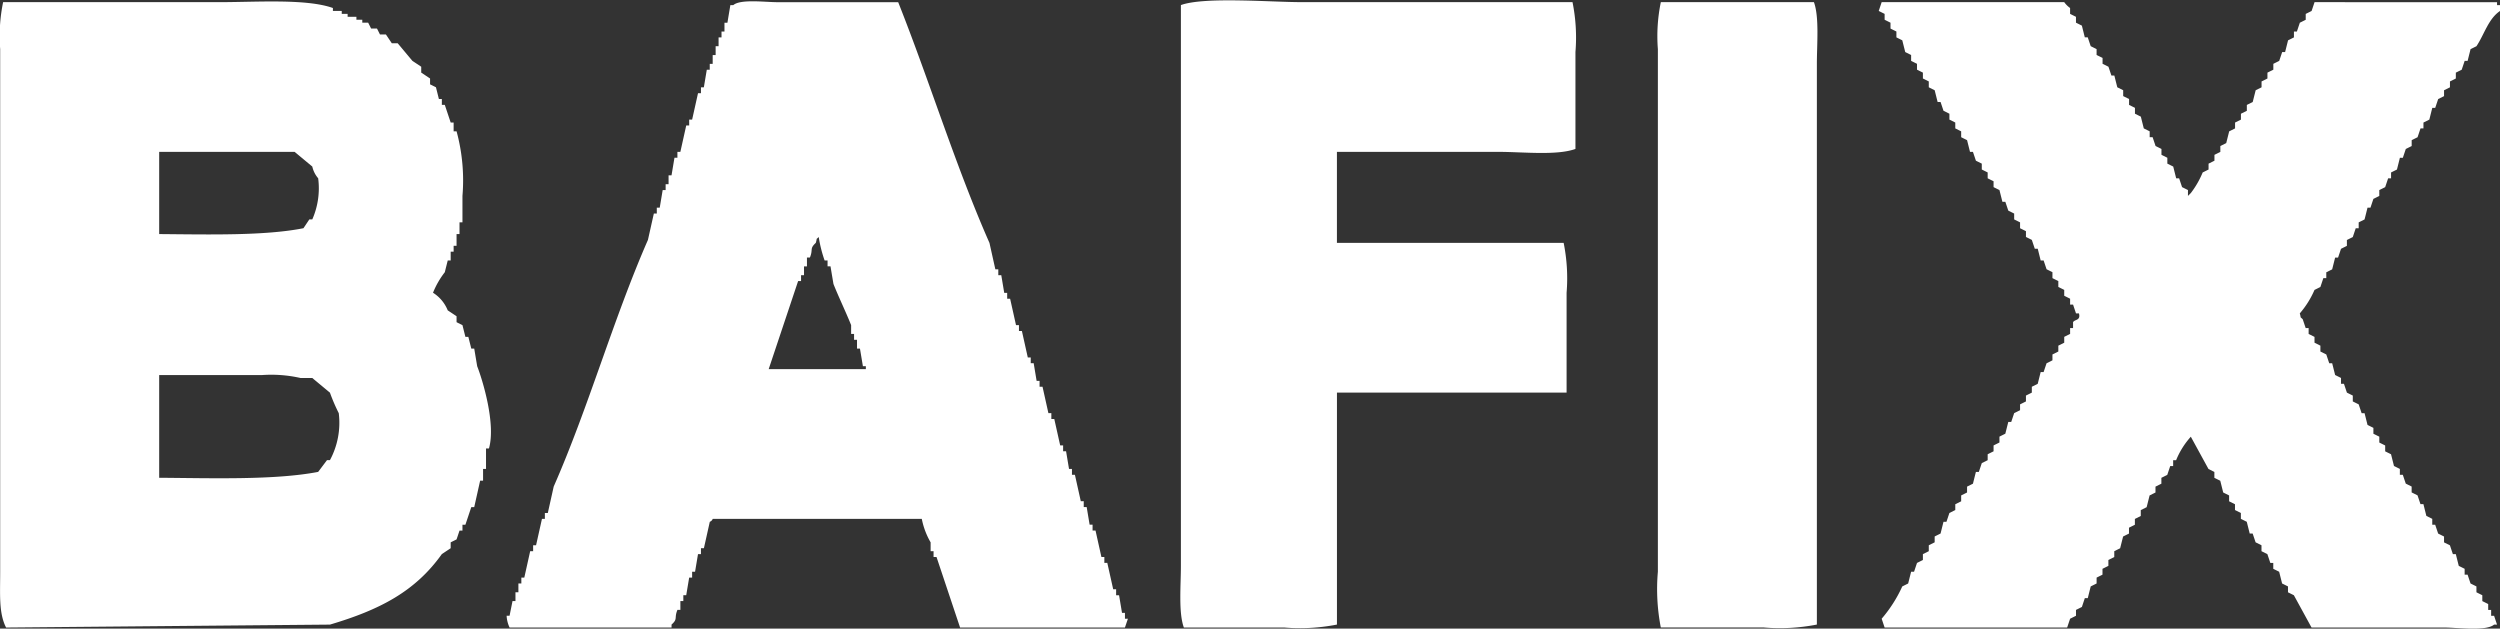 <svg xmlns="http://www.w3.org/2000/svg" width="195" height="49.031" viewBox="0 0 195 49.031">
  <rect x="0" y="0" width="195" height="49.031" fill="#333333" stroke="none"/>
  <defs>
    <style>
      .cls-1 {
        fill: #fff;
        fill-rule: evenodd;
      }
    </style>
  </defs>
  <path id="Forma_16" class="cls-1" d="M447.244,341.136h16.995c2.748,0,6.664-.28,8.728.458v0.229h0.689v0.229h0.459v0.229H474.8v0.229h0.459v0.229h0.459c0.077,0.153.154,0.305,0.23,0.458h0.459c0.077,0.153.154,0.305,0.23,0.458H477.1l0.46,0.687h0.459l1.148,1.374,0.689,0.458v0.458l0.689,0.458v0.458l0.46,0.229c0.076,0.305.153,0.611,0.229,0.916h0.23v0.458h0.23l0.459,1.374h0.23v0.687h0.229a14.571,14.571,0,0,1,.46,5.038v2.061h-0.23v0.916h-0.23v0.916h-0.229V360.6h-0.23v0.687h-0.23c-0.076.306-.153,0.611-0.229,0.916a6.584,6.584,0,0,0-.919,1.6,2.9,2.9,0,0,1,1.148,1.374l0.689,0.458V366.1l0.46,0.229c0.076,0.305.153,0.61,0.229,0.916h0.23c0.077,0.305.153,0.61,0.23,0.916h0.229q0.115,0.687.23,1.374c0.429,1.095,1.464,4.5.919,6.412h-0.23v1.6h-0.23v0.916H484.45q-0.229,1.031-.46,2.061h-0.229q-0.23.687-.46,1.374h-0.229v0.458h-0.23q-0.114.344-.23,0.687l-0.459.229v0.458l-0.689.458c-2.086,2.93-4.868,4.355-8.727,5.5l-25.263.229c-0.579-1.123-.46-2.61-0.46-4.351V344.8A13.052,13.052,0,0,1,447.244,341.136Zm87.5,48.778H521.885l-1.837-5.5h-0.23V383.96h-0.229v-0.687a5.865,5.865,0,0,1-.689-1.832H502.593a0.4,0.4,0,0,1-.229.229q-0.229,1.031-.46,2.061h-0.229v0.458h-0.23q-0.115.687-.23,1.374h-0.229v0.458h-0.23q-0.115.687-.23,1.374H500.3v0.458h-0.23v0.687h-0.23c-0.272.654,0.056,0.688-.459,1.145v0.229H486.746a2.422,2.422,0,0,1-.229-0.916h0.229q0.115-.573.23-1.145h0.23v-0.687h0.229v-0.687h0.23v-0.458h0.23l0.459-2.061h0.23V383.5h0.229q0.23-1.031.46-2.061H489.5v-0.458h0.23l0.459-2.061c2.709-6.158,4.649-13.071,7.35-19.237L498,357.624h0.23v-0.458h0.229q0.115-.687.23-1.374h0.23v-0.458h0.229v-0.687h0.23q0.115-.687.23-1.374h0.229v-0.458h0.23l0.459-2.061h0.23V350.3h0.23l0.459-2.061h0.23v-0.458H501.9q0.115-.687.23-1.374h0.23v-0.458h0.229v-0.687h0.23v-0.687h0.23v-0.687h0.229v-0.458h0.23v-0.687h0.23q0.114-.687.229-1.374h0.23c0.554-.487,2.474-0.229,3.445-0.229h9.416c2.442,6.144,4.477,12.788,7.12,18.778l0.459,2.061h0.23v0.458H525.1q0.115,0.687.23,1.375h0.23v0.458h0.229q0.231,1.029.46,2.061h0.229v0.458h0.23l0.459,2.061h0.23V369.3h0.23q0.114,0.687.229,1.374h0.23v0.458h0.23l0.459,2.061h0.23v0.458h0.229q0.231,1.031.46,2.061h0.229v0.458h0.23q0.115,0.687.23,1.374h0.229v0.458h0.23l0.459,2.061h0.23v0.458h0.23q0.114,0.687.229,1.374h0.23v0.458h0.23l0.459,2.061h0.23v0.458h0.229q0.231,1.031.46,2.061h0.229V387.4h0.23q0.115,0.687.23,1.374h0.229v0.458h0.23Q534.862,389.571,534.746,389.914Zm16.536-37.1v7.1h17.685a13.933,13.933,0,0,1,.229,3.894v7.786H551.282v18.091a14.914,14.914,0,0,1-4.134.229H539.34c-0.425-1.164-.23-3.268-0.23-4.809v-43.74c1.83-.665,6.977-0.229,9.416-0.229h21.13a13.926,13.926,0,0,1,.229,3.893v7.557c-1.454.53-4.115,0.229-5.971,0.229H551.282Zm25.263-11.679h11.943c0.425,1.164.23,3.269,0.23,4.809v43.74a14.917,14.917,0,0,1-4.134.229h-8.039a15.693,15.693,0,0,1-.229-4.351V344.8A13.093,13.093,0,0,1,576.545,341.136Zm17.225,0h14.24a1.956,1.956,0,0,0,.459.458v0.458l0.459,0.229v0.458l0.46,0.229c0.076,0.305.153,0.611,0.229,0.916h0.23q0.114,0.343.23,0.687l0.459,0.229v0.458L611,345.487v0.458l0.46,0.229c0.076,0.229.153,0.458,0.229,0.687h0.23c0.076,0.305.153,0.611,0.23,0.916l0.459,0.229v0.458l0.459,0.229v0.458l0.46,0.229v0.458l0.459,0.229c0.076,0.305.153,0.611,0.23,0.916l0.459,0.229v0.458h0.23c0.076,0.229.153,0.458,0.229,0.687l0.46,0.229v0.458l0.459,0.229v0.458l0.459,0.229c0.077,0.306.153,0.611,0.23,0.916h0.23c0.076,0.229.153,0.458,0.229,0.687l0.46,0.229v0.458l0.229-.229a7.122,7.122,0,0,0,.919-1.6l0.459-.229v-0.458l0.459-.229v-0.458l0.46-.229v-0.458l0.459-.229c0.077-.305.153-0.61,0.23-0.916l0.459-.229v-0.458l0.459-.229v-0.458l0.46-.229v-0.458l0.459-.229c0.077-.305.153-0.611,0.23-0.916l0.459-.229v-0.458l0.459-.229v-0.458l0.46-.229v-0.458l0.459-.229,0.23-.687h0.229c0.077-.305.154-0.611,0.23-0.916l0.459-.229v-0.458h0.23l0.23-.687,0.459-.229v-0.458l0.459-.229q0.115-.343.23-0.687H641.77v0.229H642v0.458c-0.913.62-1.219,1.817-1.837,2.748l-0.46.229c-0.076.305-.153,0.611-0.229,0.916h-0.23l-0.23.687-0.459.229v0.458l-0.459.229v0.458l-0.46.229v0.458l-0.459.229-0.23.687h-0.229c-0.077.305-.153,0.611-0.23,0.916l-0.459.229v0.458H635.8l-0.23.687-0.459.229v0.458l-0.459.229-0.23.687h-0.23c-0.076.306-.153,0.611-0.229,0.916l-0.46.229v0.458h-0.229l-0.23.687-0.459.229v0.458l-0.46.229c-0.076.229-.153,0.458-0.229,0.687h-0.23q-0.114.459-.23,0.916l-0.459.229v0.458h-0.23c-0.076.229-.153,0.458-0.229,0.687l-0.46.229v0.458l-0.459.229q-0.114.344-.23,0.687h-0.229c-0.077.306-.153,0.611-0.23,0.916l-0.459.229v0.458h-0.23c-0.076.229-.153,0.459-0.23,0.687l-0.459.23a7.133,7.133,0,0,1-1.148,1.832c0.132,0.46-.028.2,0.229,0.458q0.115,0.343.23,0.687h0.23v0.458l0.459,0.229V367.7l0.459,0.229v0.458l0.46,0.229c0.076,0.229.153,0.458,0.229,0.687h0.23c0.077,0.305.153,0.61,0.23,0.916l0.459,0.229v0.458h0.23c0.076,0.229.153,0.458,0.229,0.687l0.46,0.229v0.458l0.459,0.229,0.23,0.687h0.229q0.115,0.457.23,0.916l0.459,0.229V374.8l0.46,0.229v0.458l0.459,0.229v0.458L633.5,376.4c0.077,0.305.154,0.611,0.23,0.916l0.459,0.229v0.458h0.23l0.23,0.687,0.459,0.229v0.458l0.459,0.229,0.23,0.687h0.23l0.229,0.916,0.46,0.229V381.9h0.229l0.23,0.687,0.459,0.229v0.458l0.46,0.229c0.076,0.229.153,0.458,0.229,0.687h0.23c0.077,0.305.153,0.611,0.23,0.916l0.459,0.229v0.458h0.23c0.076,0.229.153,0.458,0.229,0.687l0.46,0.229v0.458l0.459,0.229v0.458l0.459,0.229v0.458h0.23V389h0.23c0.076,0.229.153,0.458,0.229,0.687h-0.229c-0.61.535-2.854,0.229-3.905,0.229H627.3l-1.378-2.519-0.459-.229v-0.458l-0.459-.229c-0.077-.305-0.153-0.611-0.23-0.916l-0.459-.229v-0.458h-0.23q-0.114-.343-0.23-0.687l-0.459-.229V383.5l-0.459-.229-0.23-.687h-0.23c-0.076-.305-0.153-0.611-0.229-0.916l-0.46-.229v-0.458l-0.459-.229V380.3l-0.459-.229v-0.458l-0.46-.229c-0.076-.305-0.153-0.611-0.229-0.916l-0.46-.229v-0.458l-0.459-.229-1.378-2.519a6.272,6.272,0,0,0-1.148,1.832h-0.23v0.458h-0.229q-0.115.344-.23,0.687l-0.459.229v0.458l-0.46.229v0.458l-0.459.229c-0.077.305-.153,0.611-0.23,0.916l-0.459.229v0.458l-0.459.229V381.9l-0.46.229v0.458l-0.459.229c-0.077.305-.153,0.611-0.23,0.916l-0.459.229v0.458l-0.459.229v0.458l-0.46.229v0.458l-0.459.229v0.458l-0.459.229c-0.077.3-.154,0.611-0.23,0.916h-0.23c-0.076.229-.153,0.458-0.229,0.687l-0.46.229V389l-0.459.229-0.23.687H594l-0.23-.687a10.553,10.553,0,0,0,1.608-2.519l0.459-.229c0.077-.305.153-0.611,0.23-0.916h0.23c0.076-.229.153-0.458,0.229-0.687l0.46-.229v-0.458l0.459-.229V383.5l0.459-.229v-0.458l0.46-.229c0.076-.305.153-0.611,0.229-0.916h0.23l0.23-.687,0.459-.229V380.3l0.459-.229v-0.458l0.46-.229v-0.458l0.459-.229c0.076-.305.153-0.611,0.23-0.916h0.229l0.23-.687,0.459-.229V376.4l0.46-.229v-0.458l0.459-.229v-0.458l0.459-.229c0.077-.306.153-0.611,0.23-0.916h0.23c0.076-.229.153-0.458,0.229-0.687l0.46-.229V372.51l0.459-.229v-0.458l0.459-.229v-0.458l0.46-.229c0.076-.306.153-0.611,0.229-0.916h0.23q0.114-.343.23-0.687l0.459-.229v-0.458l0.459-.229V367.93l0.46-.229v-0.458l0.459-.229v-0.458h0.23V366.1c0.132-.235.611-0.114,0.459-0.687h-0.23l-0.229-.687h-0.23v-0.458l-0.459-.229v-0.458l-0.46-.23v-0.458l-0.459-.229V362.2l-0.459-.229q-0.115-.344-0.23-0.687h-0.23c-0.076-.305-0.153-0.61-0.229-0.916h-0.23l-0.23-.687-0.459-.229V359l-0.459-.229v-0.458l-0.46-.229v-0.458l-0.459-.229-0.23-.687h-0.229q-0.115-.458-0.23-0.916l-0.459-.229v-0.458l-0.46-.229v-0.458l-0.459-.229v-0.458l-0.459-.229q-0.115-.344-0.23-0.687h-0.23c-0.076-.305-0.153-0.61-0.229-0.916l-0.46-.229v-0.458l-0.459-.229v-0.458l-0.459-.229v-0.458l-0.46-.229c-0.076-.229-0.153-0.458-0.229-0.687h-0.23c-0.077-.305-0.153-0.611-0.23-0.916l-0.459-.229v-0.458l-0.459-.229v-0.458l-0.46-.229v-0.458l-0.459-.229v-0.458l-0.459-.229c-0.077-.305-0.153-0.611-0.23-0.916l-0.459-.229v-0.458l-0.46-.229v-0.458L594,342.51v-0.458l-0.459-.229C593.617,341.594,593.694,341.365,593.77,341.136ZM459.416,352.815v6.412c3.747,0.028,8.217.149,11.254-.458l0.459-.687h0.23a6.033,6.033,0,0,0,.459-3.206,2.1,2.1,0,0,1-.459-0.916l-1.378-1.145H459.416Zm47.541,16.947h7.579v-0.229h-0.23q-0.114-.687-0.229-1.374h-0.23v-0.687h-0.23v-0.458h-0.229v-0.687c-0.4-1-.981-2.208-1.378-3.207-0.077-.457-0.154-0.916-0.23-1.374h-0.23v-0.458h-0.229a10.092,10.092,0,0,1-.46-1.832c-0.261.261-.091,0-0.229,0.458-0.507.47-.187,0.483-0.46,1.145h-0.229v0.687h-0.23v0.687h-0.23v0.458h-0.229Q508.105,366.326,506.957,369.762Zm-47.541.458v8.015c4.115,0.028,9,.193,12.4-0.458l0.689-.916h0.23a6.149,6.149,0,0,0,.689-3.664,14.244,14.244,0,0,1-.689-1.6l-1.378-1.145H470.44a10.336,10.336,0,0,0-2.985-.229h-8.039Z" transform="translate(-447 -340.969)"/>
</svg>

